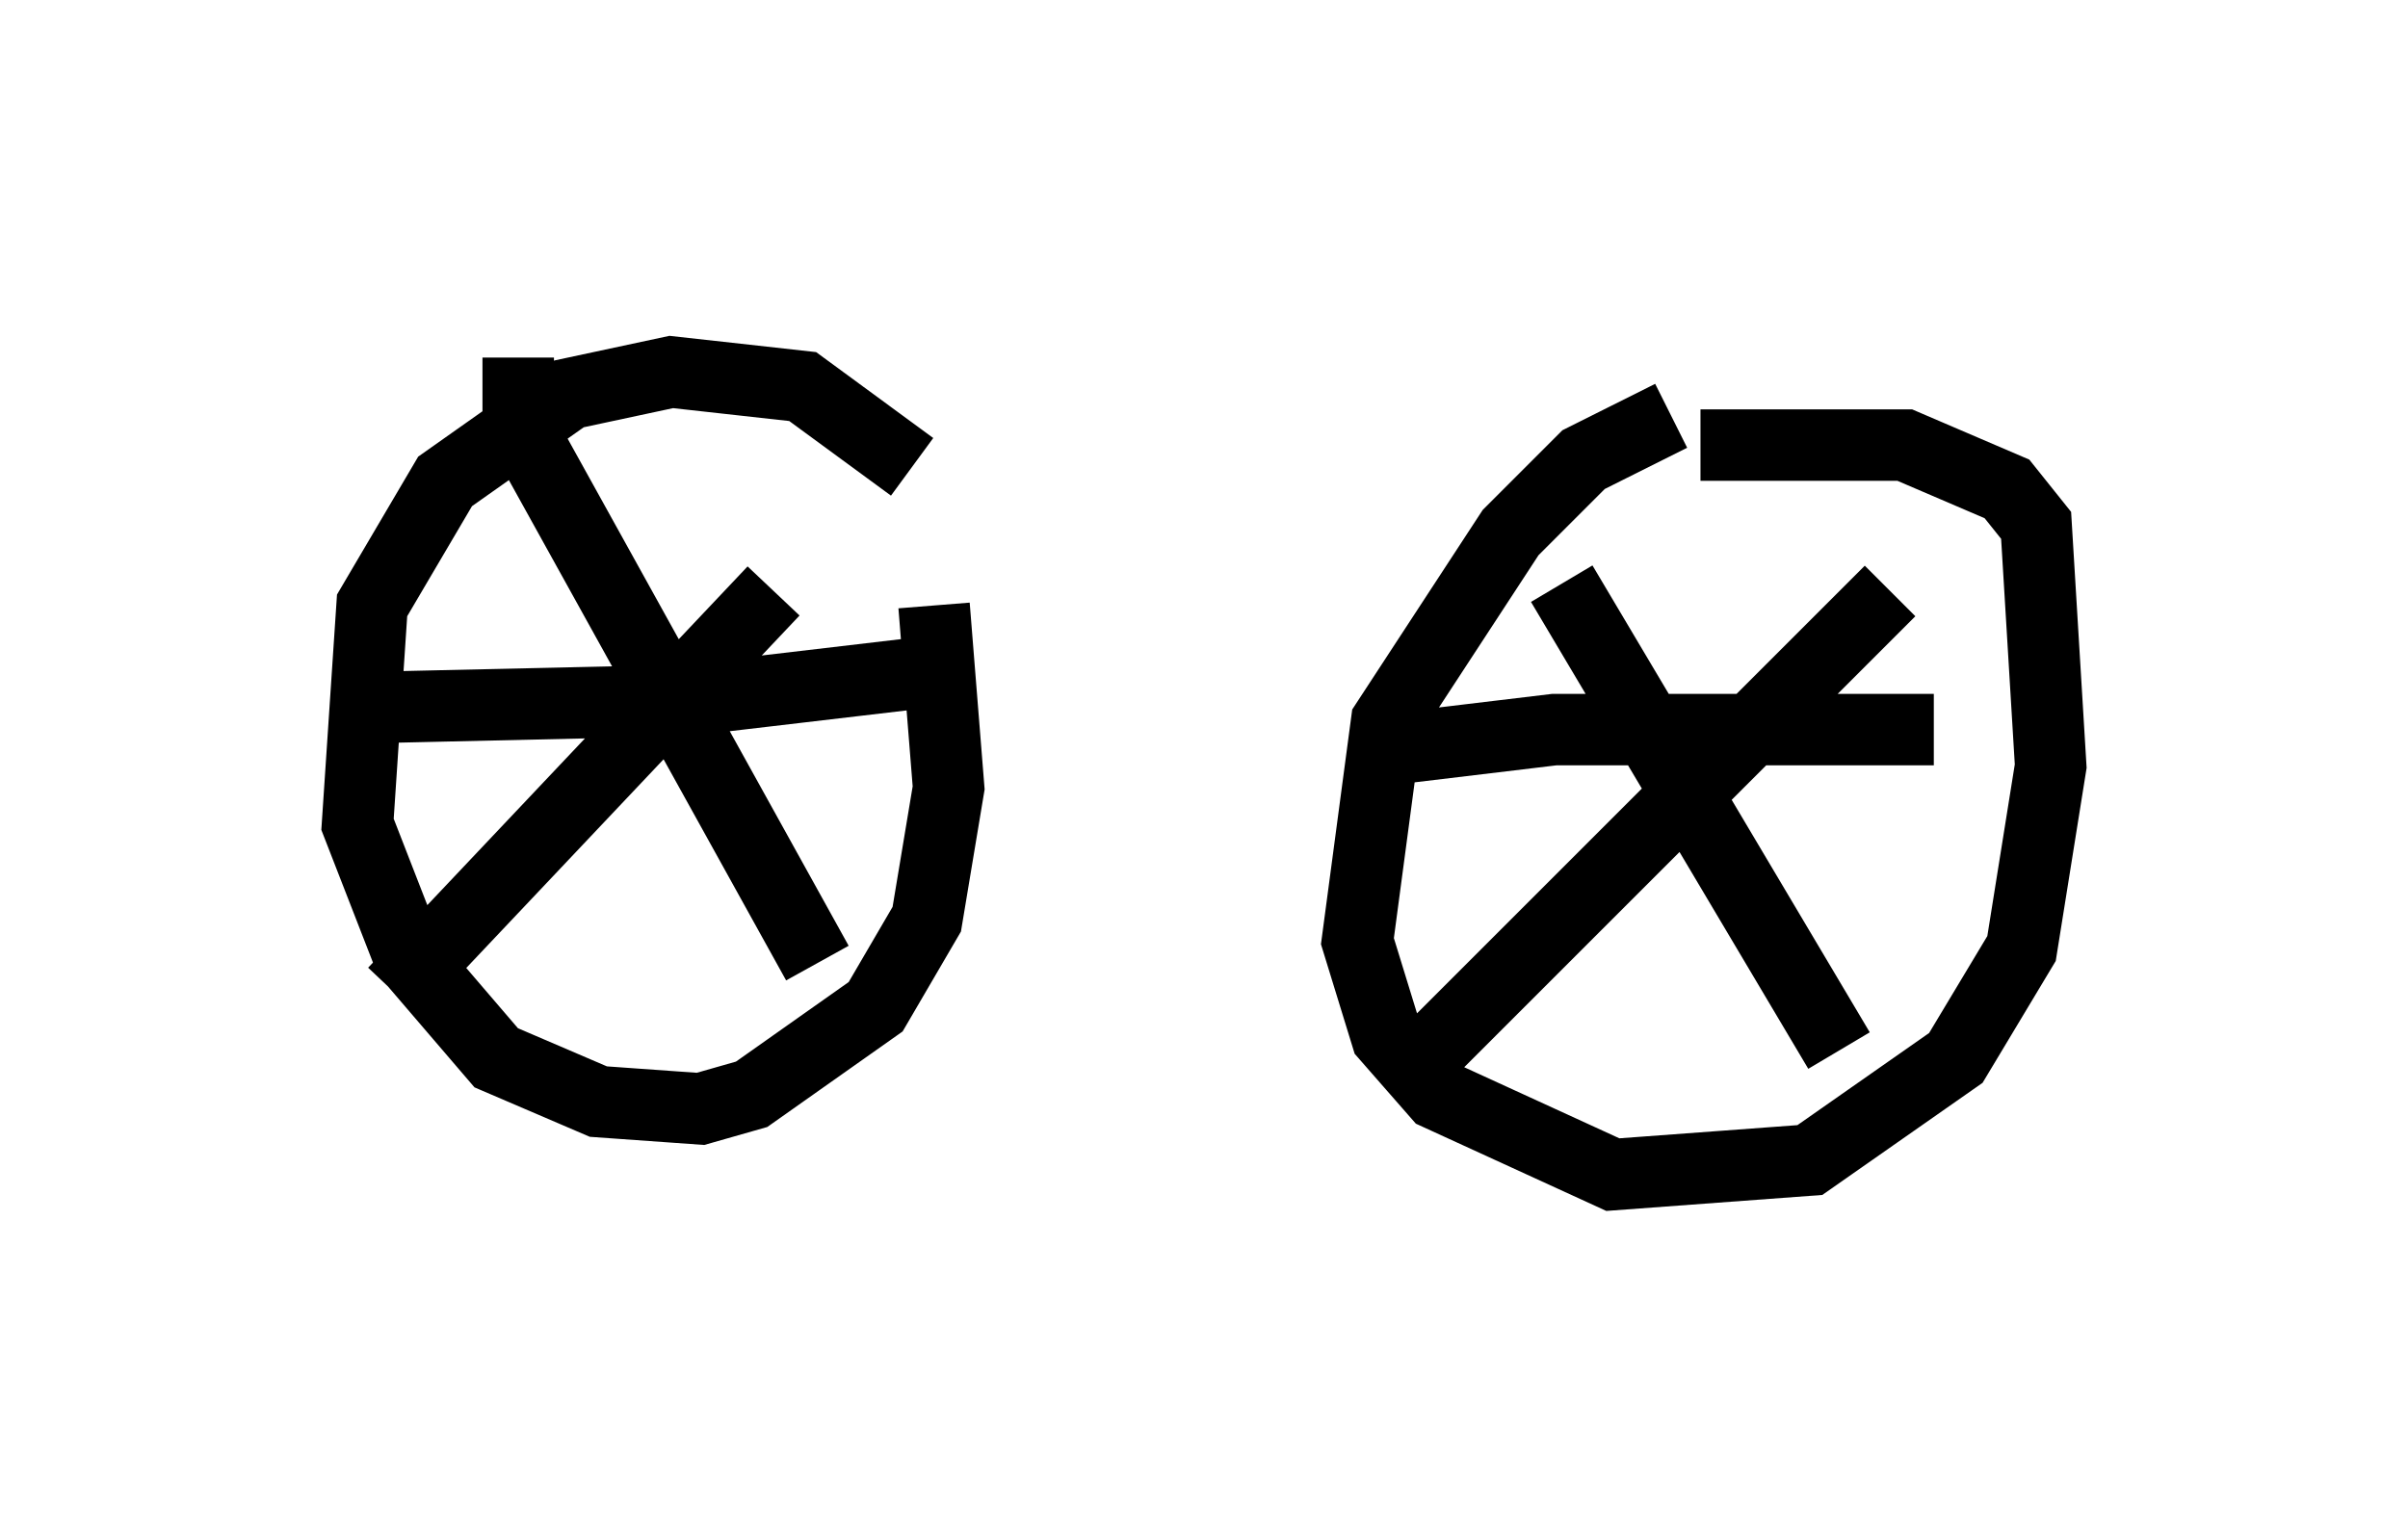 <?xml version="1.0" encoding="utf-8" ?>
<svg baseProfile="full" height="21.433" version="1.1" width="33.684" xmlns="http://www.w3.org/2000/svg" xmlns:ev="http://www.w3.org/2001/xml-events" xmlns:xlink="http://www.w3.org/1999/xlink"><defs /><rect fill="white" height="21.433" width="33.684" x="0" y="0" /><path d="M13.065, 8.063 m-0.306, -1.531 l-1.531, -1.123 -1.838, -0.204 l-1.429, 0.306 -1.735, 1.225 l-1.021, 1.735 -0.204, 3.063 l0.715, 1.838 1.225, 1.429 l1.429, 0.613 1.429, 0.102 l0.715, -0.204 1.735, -1.225 l0.715, -1.225 0.306, -1.838 l-0.204, -2.552 m10.311, -2.654 l-1.225, 0.613 -1.021, 1.021 l-1.735, 2.654 -0.408, 3.063 l0.408, 1.327 0.715, 0.817 l2.45, 1.123 2.756, -0.204 l2.042, -1.429 0.919, -1.531 l0.408, -2.552 -0.204, -3.369 l-0.408, -0.51 -1.429, -0.613 l-2.858, 0.0 m-16.538, -1.225 l0.0, 0.919 4.185, 7.554 m-5.921, 0.408 l5.308, -5.615 m-5.717, 1.633 l4.492, -0.102 3.471, -0.408 m8.779, -1.225 l3.879, 6.533 m-5.921, 0.204 l6.635, -6.635 m-7.248, 2.246 l2.552, -0.306 5.308, 0.0 m-16.946, -0.817 " fill="none" stroke="black" stroke-width="1" /></svg>